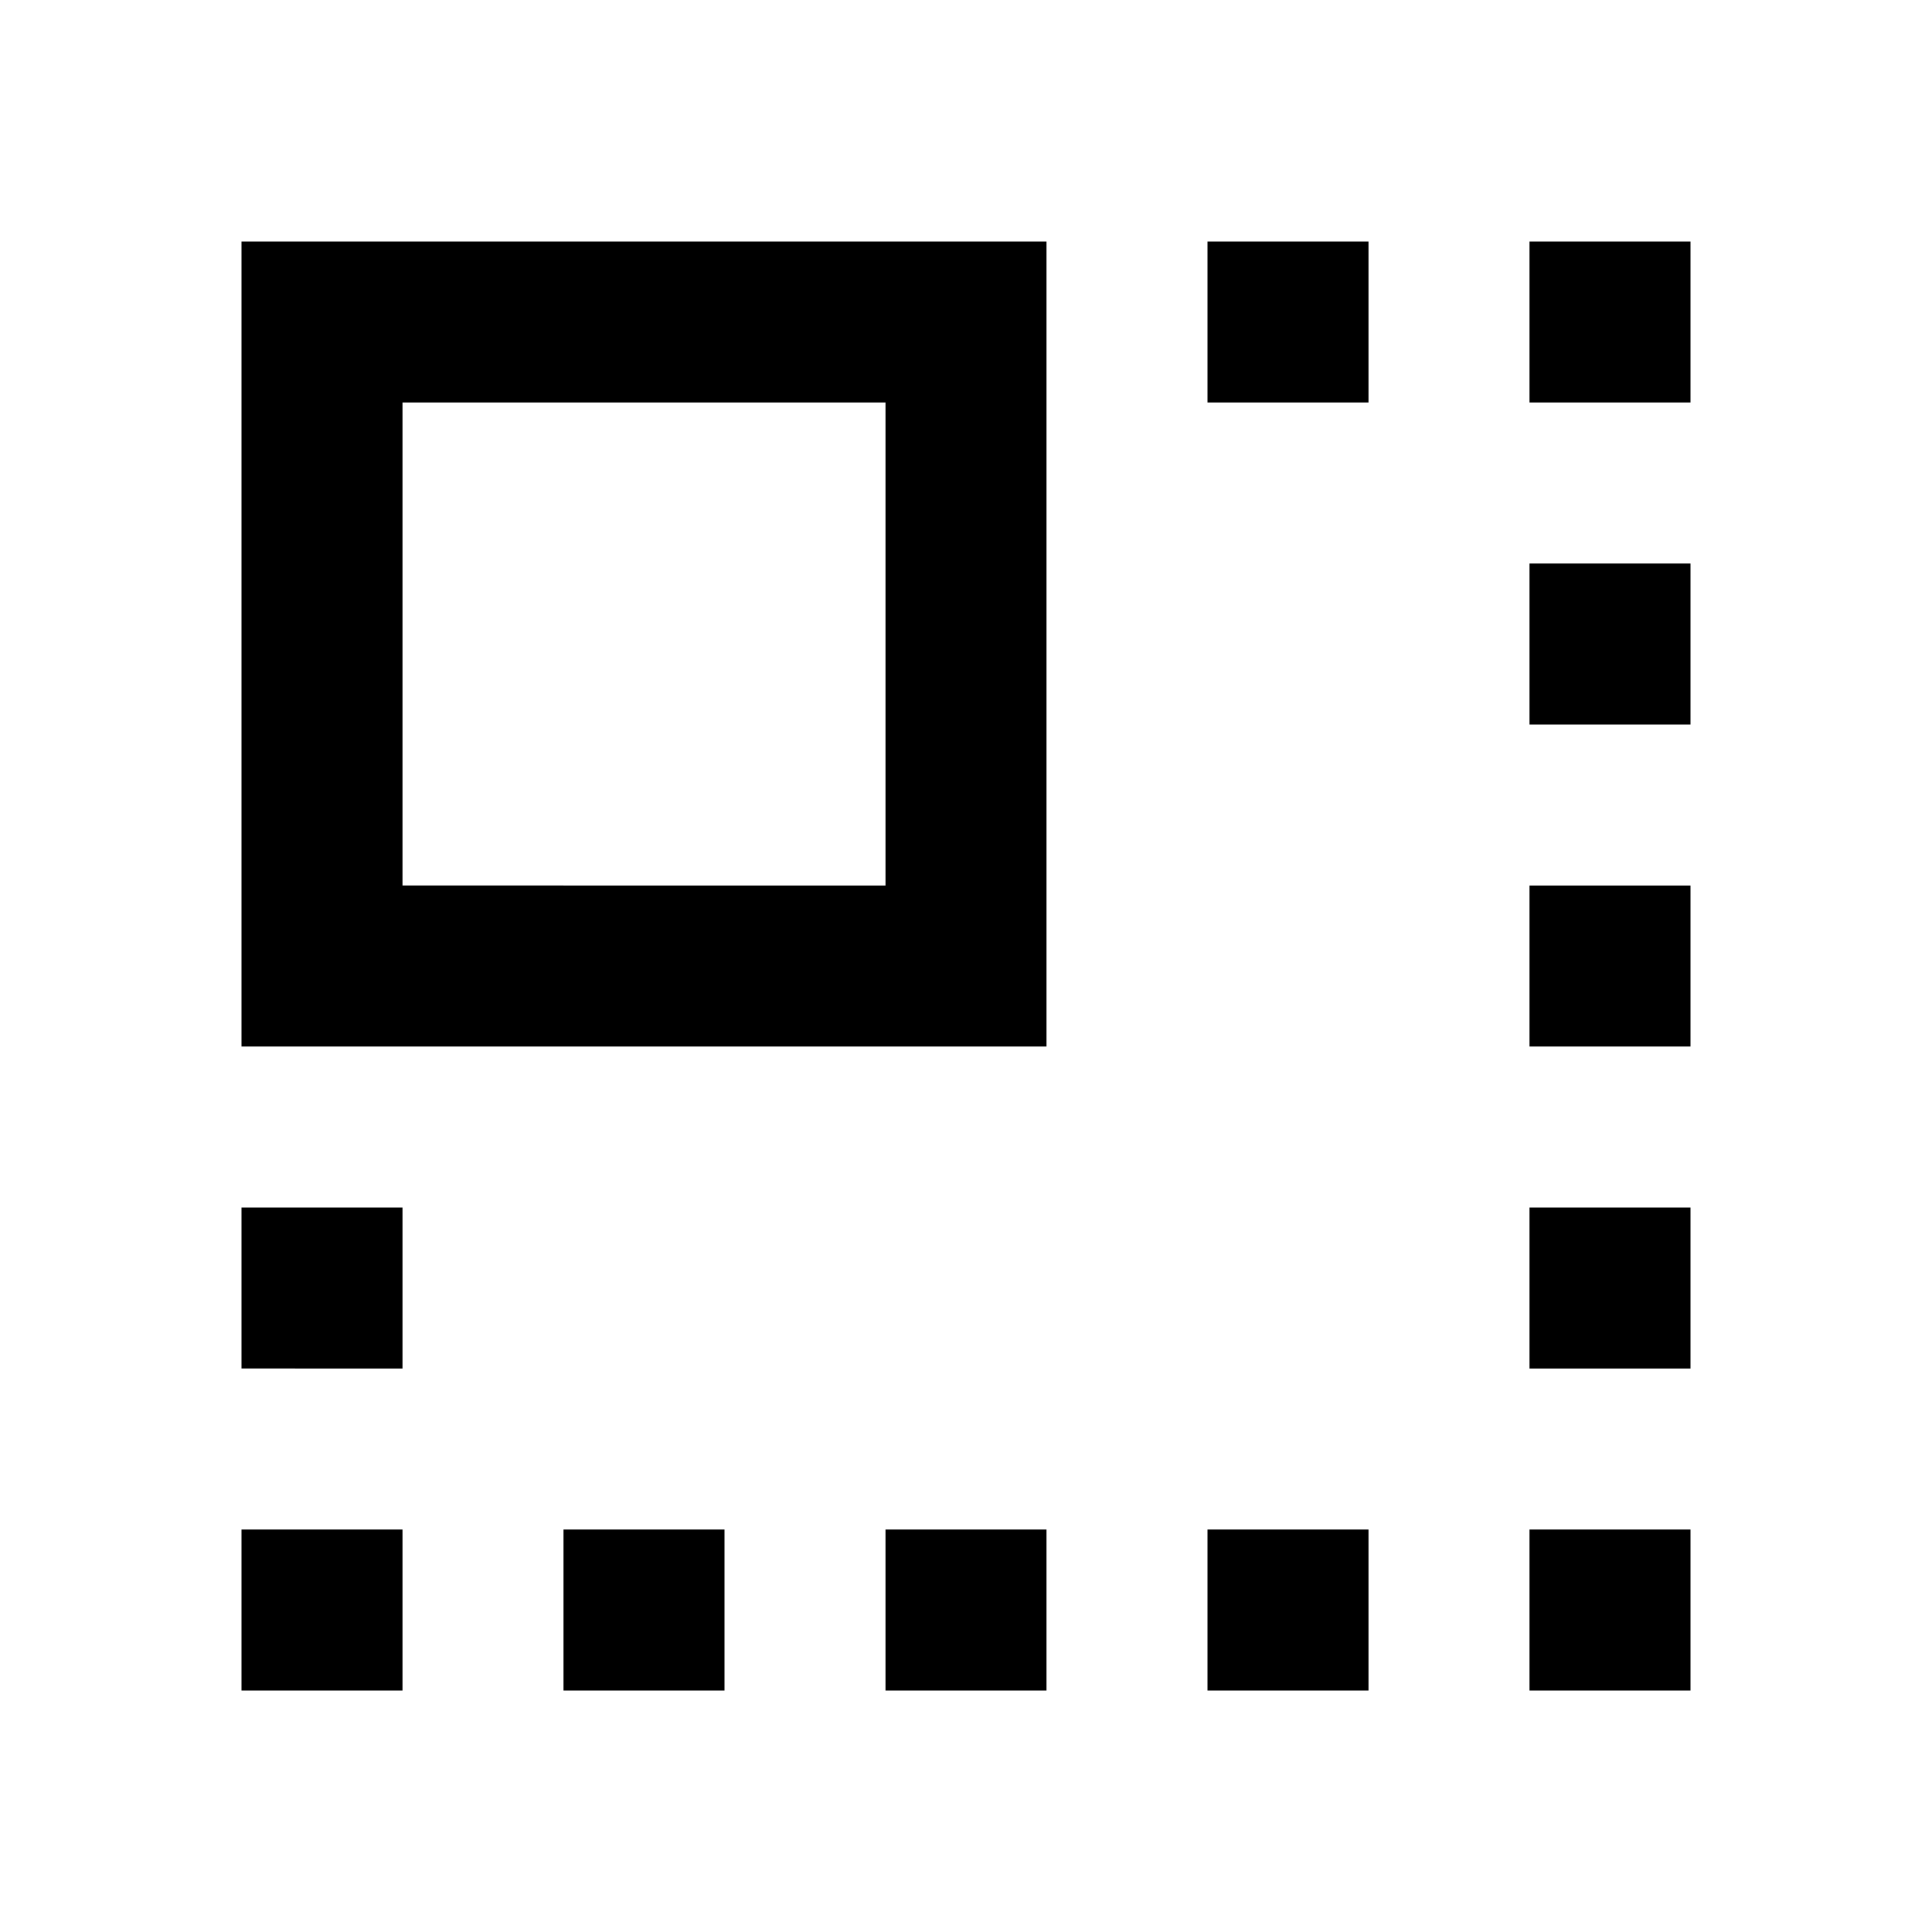<svg viewBox="0 0 24 24" focusable="false" width="24" height="24" aria-hidden="true" class="svg-icon" xmlns="http://www.w3.org/2000/svg"><path d="M15 5h2V3h-2v2zm4 0h2V3h-2v2zm0 4h2V7h-2v2zm2 4h-2v-2h2v2zm-2 4h2v-2h-2v2zm2 4h-2v-2h2v2zm-4 0h-2v-2h2v2zm-4-2v2h-2v-2h2zm-4 2H7v-2h2v2zm-4-6v2H3v-2h2zm-2 6h2v-2H3v2z"></path><path fill-rule="evenodd" clip-rule="evenodd" d="M13 13V3H3v10h10zm-2-8v6H5V5h6z"></path></svg>